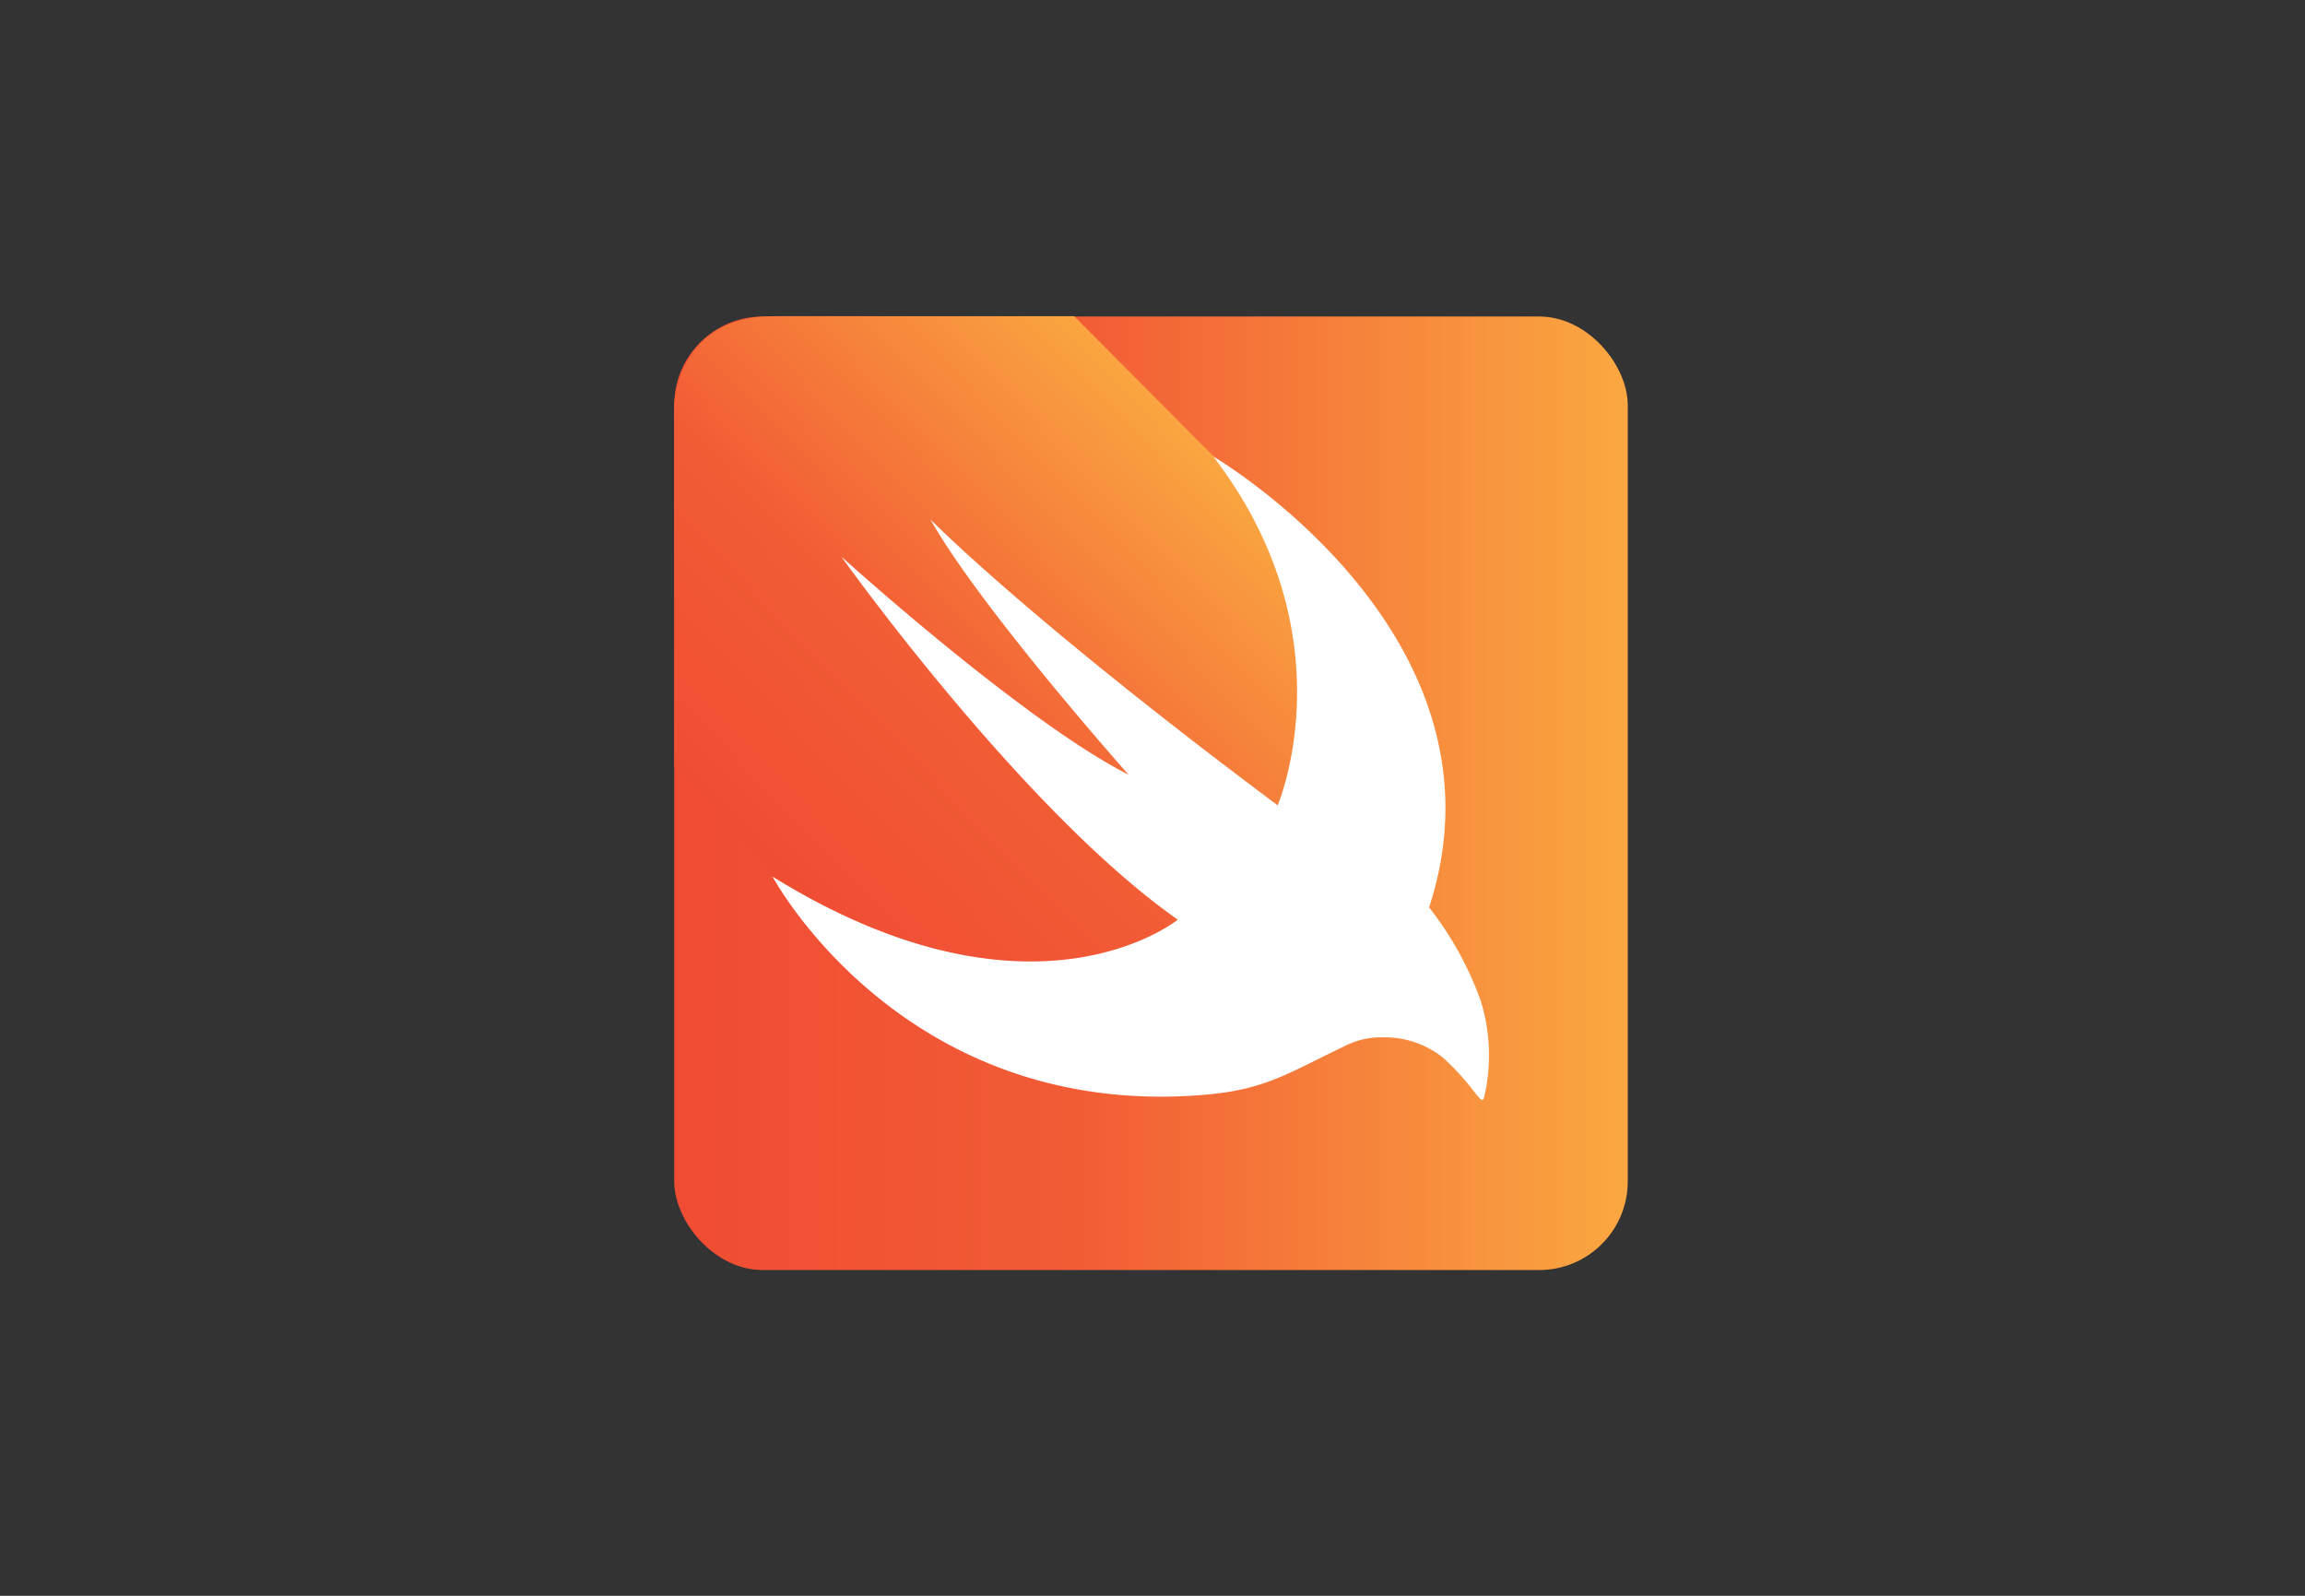 <svg xmlns="http://www.w3.org/2000/svg" xmlns:xlink="http://www.w3.org/1999/xlink" viewBox="0 0 312 216"><rect x="0" y="0" width="312" height="216" fill="#333333" stroke="none"/><defs><style>.cls-1{fill:url(#linear-gradient);}.cls-2{fill:url(#linear-gradient-2);}.cls-3{fill:#fff;}</style><linearGradient id="linear-gradient" x1="91.26" y1="107.37" x2="220.33" y2="107.37" gradientUnits="userSpaceOnUse"><stop offset="0" stop-color="#f04c33"/><stop offset="0.42" stop-color="#f25c35"/><stop offset="1" stop-color="#faa841"/></linearGradient><linearGradient id="linear-gradient-2" x1="97" y1="115.32" x2="159.58" y2="55.13" xlink:href="#linear-gradient"/></defs><title>iconos</title><g id="swift"><rect class="cls-1" x="91.26" y="42.84" width="129.07" height="129.07" rx="12"/><path class="cls-2" d="M104.6,118.68,91.26,103.8v-49s.37-12,13.34-12h40.8l18.9,19S188,84,172.94,109s-27.67,26-38.4,24.06S104.6,118.68,104.6,118.68Z"/><path class="cls-3" d="M200.51,148.13c-.17-.19-.37-.45-.57-.71a34.78,34.78,0,0,0-4.3-4.65,13.12,13.12,0,0,0-8.46-2.84,11.15,11.15,0,0,0-4.73.95c-1.57.74-2.95,1.42-4.21,2.05-5.27,2.62-8.45,4.2-15.09,4.77-2,.17-4,.26-6,.26h0c-30.84,0-47-21.49-51.07-27.79,11.75,7,23,10.5,33.41,10.5,13.05,0,20-5.55,20.26-5.78l.51-.42-.54-.38c-16.63-11.65-35.63-35.9-42.64-45.24,7.36,6.41,24.55,21,35.46,26.48l2.35,1.18-1.75-2c-.18-.21-16.85-19-24.75-31.18,5.45,5.11,19.2,17.37,44.24,36.05l.51.38.25-.58c.1-.23,9.21-22.18-7.08-45.45,8.43,5.78,36.8,28,26.66,59l-.08.26.17.22A44.39,44.39,0,0,1,200,135.72,24.3,24.3,0,0,1,200.51,148.13Z"/><path class="cls-3" d="M168.22,65.72a81.73,81.73,0,0,1,14.45,13.52c11.41,13.84,14.72,28.41,9.84,43.33l-.17.52.34.42a44.37,44.37,0,0,1,6.85,12.36,23.77,23.77,0,0,1,.7,11.11,35.2,35.2,0,0,0-4.25-4.59,13.72,13.72,0,0,0-8.8-3,11.72,11.72,0,0,0-5,1c-1.57.74-3,1.44-4.21,2-5.22,2.59-8.37,4.16-14.92,4.72-2,.17-4,.26-5.93.26a59.16,59.16,0,0,1-39.33-14.59,63.55,63.55,0,0,1-10.14-11.19c11.15,6.29,21.84,9.48,31.8,9.48,13.23,0,20.28-5.65,20.57-5.89l1-.83-1.08-.76c-14.62-10.25-31.11-30.3-39.58-41.28,8.41,7.19,22.36,18.54,31.9,23.37l4.69,2.38-3.49-3.93c-.17-.19-13.87-15.64-22.3-27.57,6.86,6.19,20,17.4,41.11,33.17l1,.76.5-1.17a42.84,42.84,0,0,0,2.71-14.91,51.64,51.64,0,0,0-8.35-28.78m-3.92-3.86C182.84,86,172.94,109,172.94,109c-34-25.38-47-38.7-47-38.7,6.66,11.88,26.82,34.56,26.82,34.56-14.22-7.2-38.88-29.52-38.88-29.52s24.48,34.38,45.54,49.14c0,0-6.92,5.66-19.94,5.66-8.88,0-20.6-2.63-34.9-11.48,0,0,15.86,29.78,52.57,29.78q2.91,0,6-.26c8.37-.72,11.46-3.09,19.47-6.87a10.7,10.7,0,0,1,4.52-.9,12.68,12.68,0,0,1,8.13,2.71c3.59,3.22,4.84,5.76,5.37,5.76.11,0,.19-.12.25-.37a24.75,24.75,0,0,0-.45-13,45,45,0,0,0-7-12.69c12.06-36.84-29.16-61-29.16-61Z"/></g></svg>